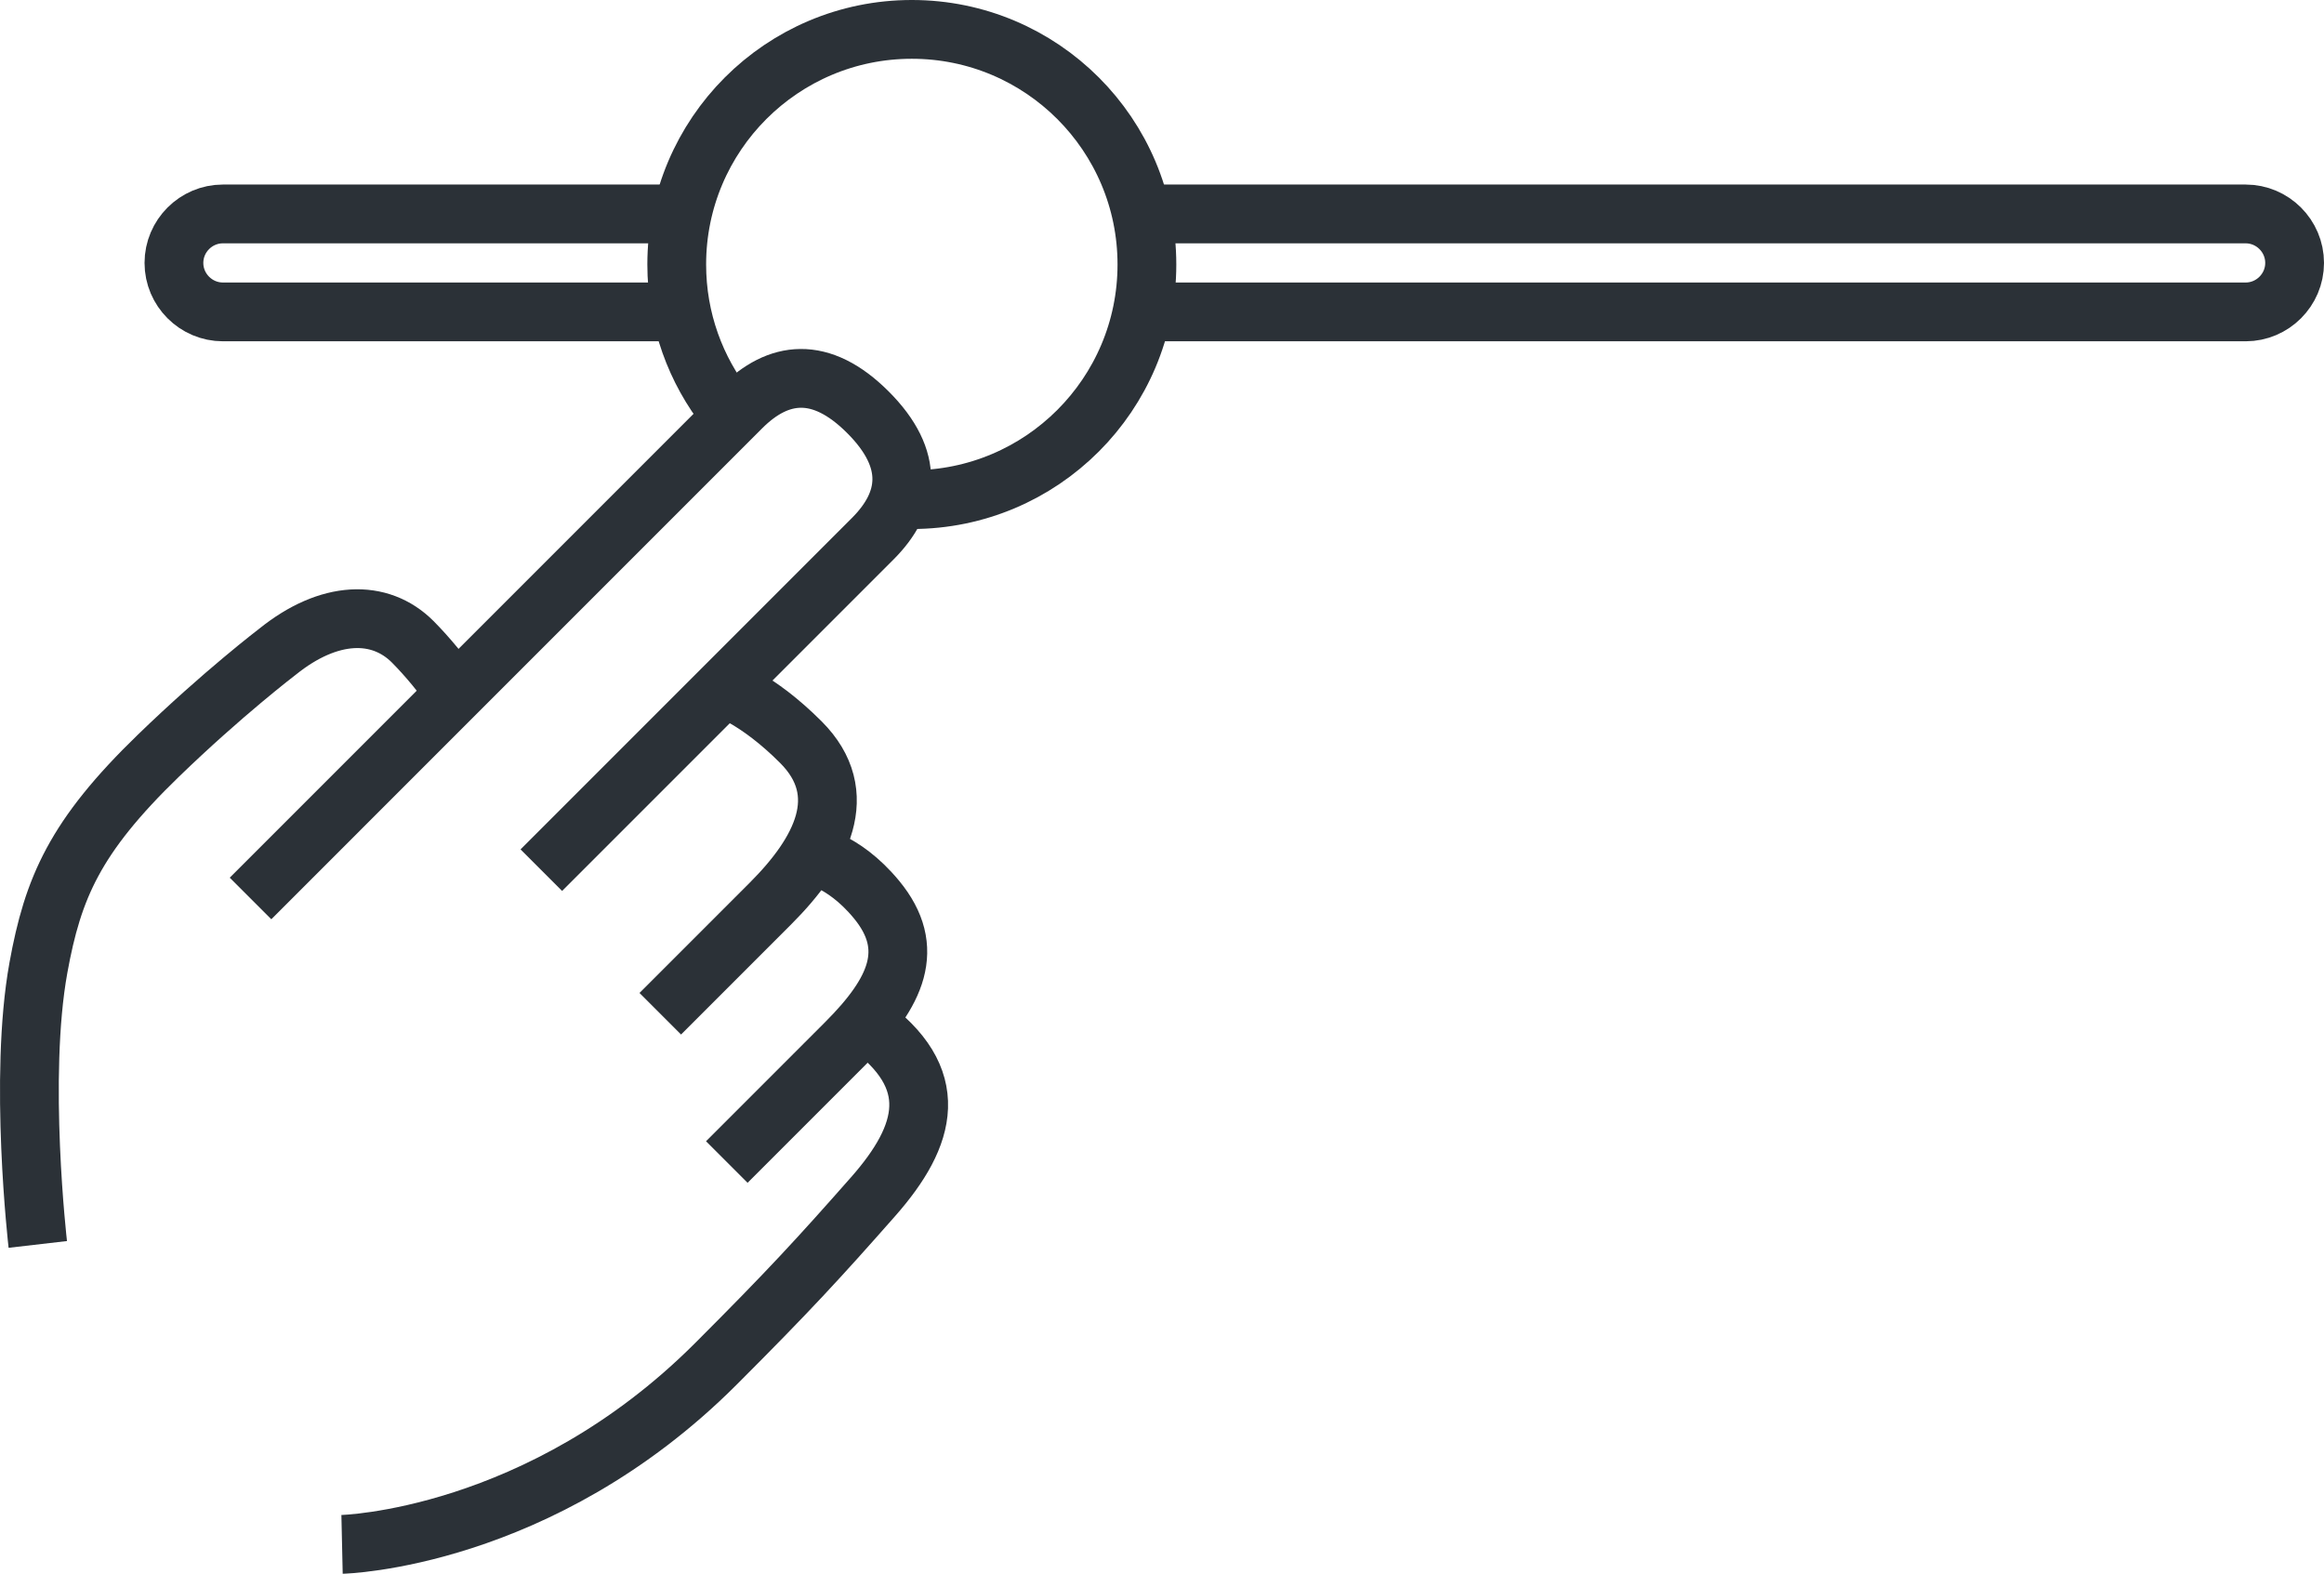 <?xml version="1.0" encoding="utf-8"?>
<!-- Generator: Adobe Illustrator 16.0.0, SVG Export Plug-In . SVG Version: 6.00 Build 0)  -->
<!DOCTYPE svg PUBLIC "-//W3C//DTD SVG 1.1//EN" "http://www.w3.org/Graphics/SVG/1.1/DTD/svg11.dtd">
<svg version="1.1" id="Слой_1" xmlns="http://www.w3.org/2000/svg" xmlns:xlink="http://www.w3.org/1999/xlink" x="0px" y="0px"
	 width="118.628px" height="80.322px" viewBox="0 0 118.628 80.322" enable-background="new 0 0 118.628 80.322"
	 xml:space="preserve">
<g>
	<defs>
		<rect id="SVGID_1_" width="118.628" height="80.322"/>
	</defs>
	<clipPath id="SVGID_2_">
		<use xlink:href="#SVGID_1_"  overflow="visible"/>
	</clipPath>
	
		<path clip-path="url(#SVGID_2_)" fill="none" stroke="#2B3137" stroke-width="3" stroke-linejoin="round" stroke-miterlimit="10" d="
		M37.126,20.937c-1.617-2.045-2.582-4.628-2.582-7.437c0-6.627,5.373-12,12-12c6.628,0,12,5.373,12,12s-5.372,12-12,12"/>
	
		<path clip-path="url(#SVGID_2_)" fill="none" stroke="#2B3137" stroke-width="3" stroke-linejoin="round" stroke-miterlimit="10" d="
		M27.632,44.412l16.915-16.915c1.866-1.866,2.176-4.037-0.244-6.456c-2.419-2.42-4.59-2.11-6.456-0.244l-25.059,25.06"/>
	
		<path clip-path="url(#SVGID_2_)" fill="none" stroke="#2B3137" stroke-width="3" stroke-linejoin="round" stroke-miterlimit="10" d="
		M37.099,59.308l6.081-6.081c2.572-2.572,3.62-4.825,1.556-7.321c-1.746-2.112-3.468-2.297-3.468-2.297"/>
	
		<path clip-path="url(#SVGID_2_)" fill="none" stroke="#2B3137" stroke-width="3" stroke-linejoin="round" stroke-miterlimit="10" d="
		M44.188,52.218c3.934,2.805,3.149,5.714,0.383,8.854c-2.767,3.139-4.304,4.813-8.029,8.538c-8.988,8.988-19.082,9.212-19.082,9.212
		"/>
	
		<path clip-path="url(#SVGID_2_)" fill="none" stroke="#2B3137" stroke-width="3" stroke-linejoin="round" stroke-miterlimit="10" d="
		M22.984,35.089c-0.248-0.465-1.175-1.59-1.917-2.333c-1.68-1.679-4.27-1.614-6.901,0.506c0,0-2.799,2.131-6.082,5.309
		C3.82,42.699,2.702,45.31,1.961,49.389C0.943,54.99,1.929,63.514,1.929,63.514"/>
	
		<path clip-path="url(#SVGID_2_)" fill="none" stroke="#2B3137" stroke-width="3" stroke-linejoin="round" stroke-miterlimit="10" d="
		M33.703,51.74l5.638-5.638c2.571-2.571,4.186-5.578,1.536-8.227c-2.249-2.249-3.931-2.76-3.931-2.76"/>
	
		<path clip-path="url(#SVGID_2_)" fill="none" stroke="#2B3137" stroke-width="3" stroke-linejoin="round" stroke-miterlimit="10" d="
		M58.045,10.919h56.583c1.375,0,2.5,1.125,2.5,2.5s-1.125,2.5-2.5,2.5H58.211"/>
	
		<path clip-path="url(#SVGID_2_)" fill="none" stroke="#2B3137" stroke-width="3" stroke-linejoin="round" stroke-miterlimit="10" d="
		M34.378,15.919h-23c-1.375,0-2.5-1.125-2.5-2.5s1.125-2.5,2.5-2.5h23.166"/>
</g>
</svg>
